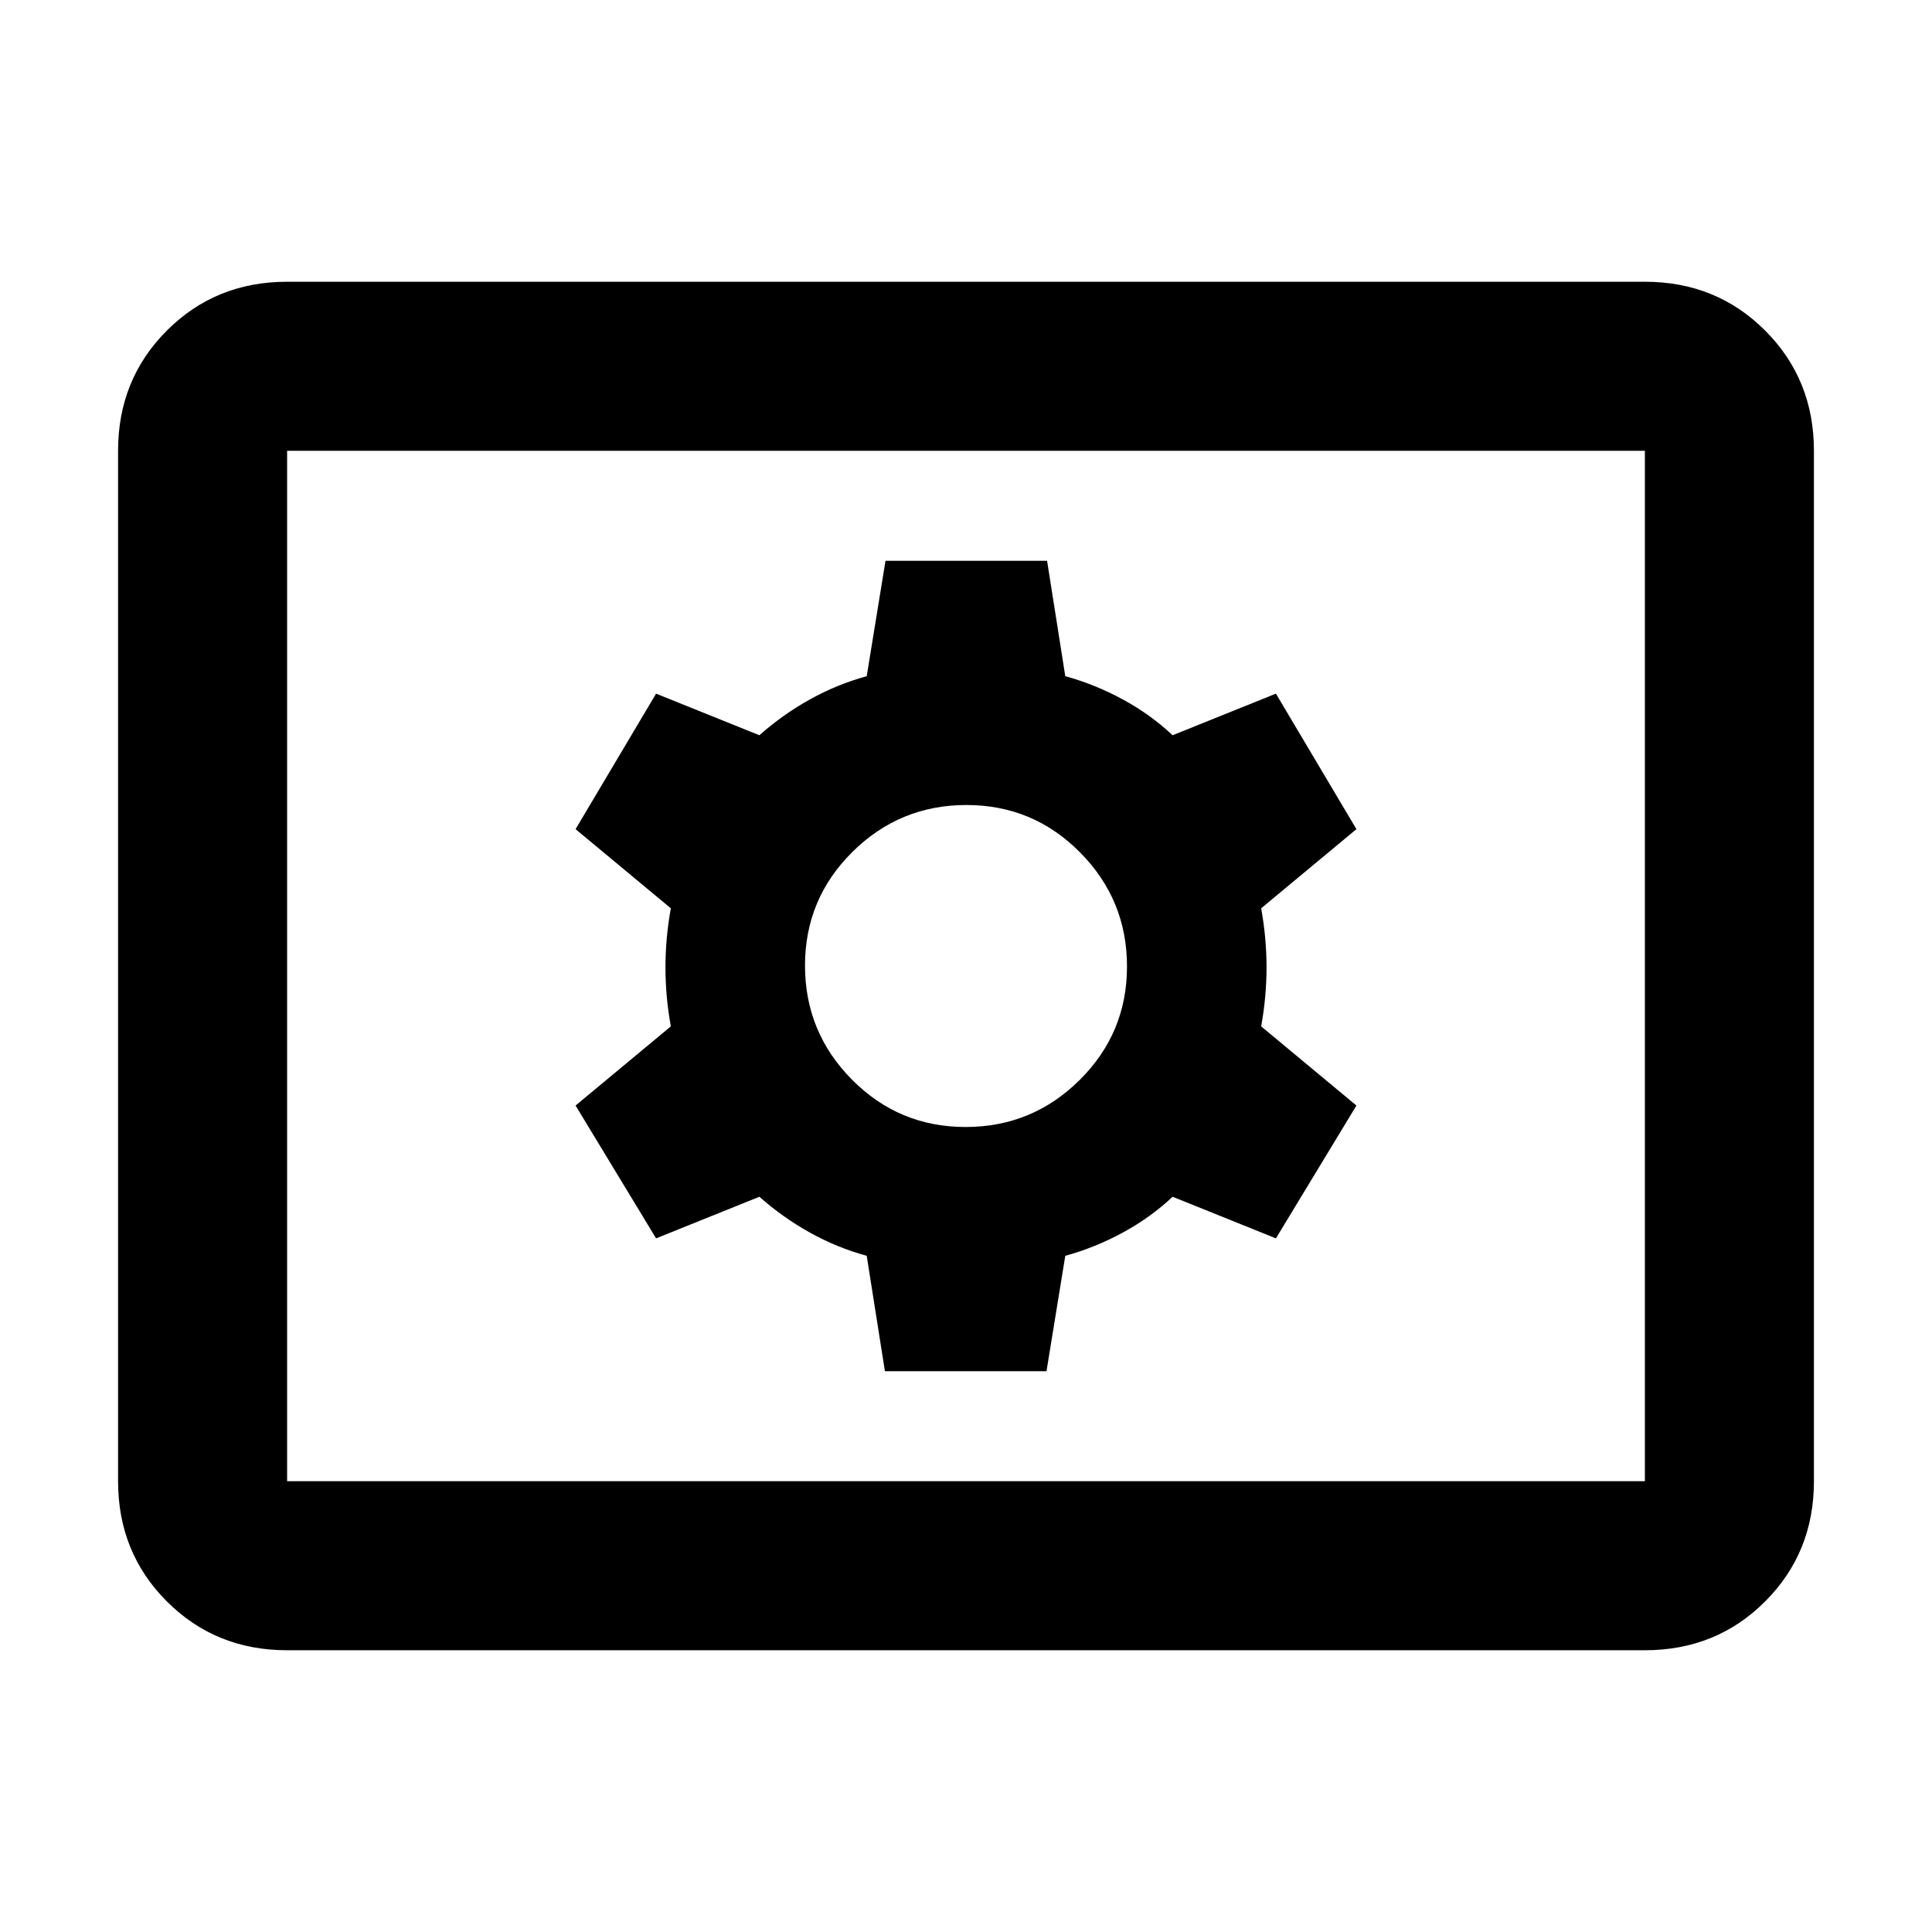 <svg xmlns="http://www.w3.org/2000/svg" height="40" viewBox="0 -960 960 960" width="40"><path d="M142.666-140q-35.499 0-59.75-24.25Q58.668-188.5 58.668-224v-512q0-35.5 24.25-59.75T142.666-820h674.668q35.499 0 59.749 24.25t24.25 59.75v512q0 35.5-24.25 59.75T817.334-140H142.666Zm0-84h674.668v-512H142.666v512Zm297.044-54.667H520L529.333-336q14.667-4 28.5-11.5 13.834-7.5 24.834-17.834L634-344.667l40-65.999L626.666-450q2.667-14.666 2.667-29.333 0-14.667-2.667-29.334L674-548l-40-67.333-51.333 20.667q-11-10.334-24.834-17.834Q544-620 529.333-624l-9.043-57.333H440L430.667-624Q416-620 402.5-612.5q-13.5 7.5-25.167 17.834L326-615.333 286-548l47.334 39.333q-2.667 14.667-2.667 29.334T333.334-450L286-410.666l40 65.999 51.333-20.667Q389-355 402.5-347.5 416-340 430.667-336l9.043 57.333ZM479.788-400q-33.121 0-56.455-23.546Q400-447.091 400-480.212q0-33.121 23.546-56.455Q447.091-560 480.212-560q33.121 0 56.455 23.546Q560-512.909 560-479.788q0 33.121-23.546 56.455Q512.909-400 479.788-400ZM142.666-224v-512 512Z"/></svg>